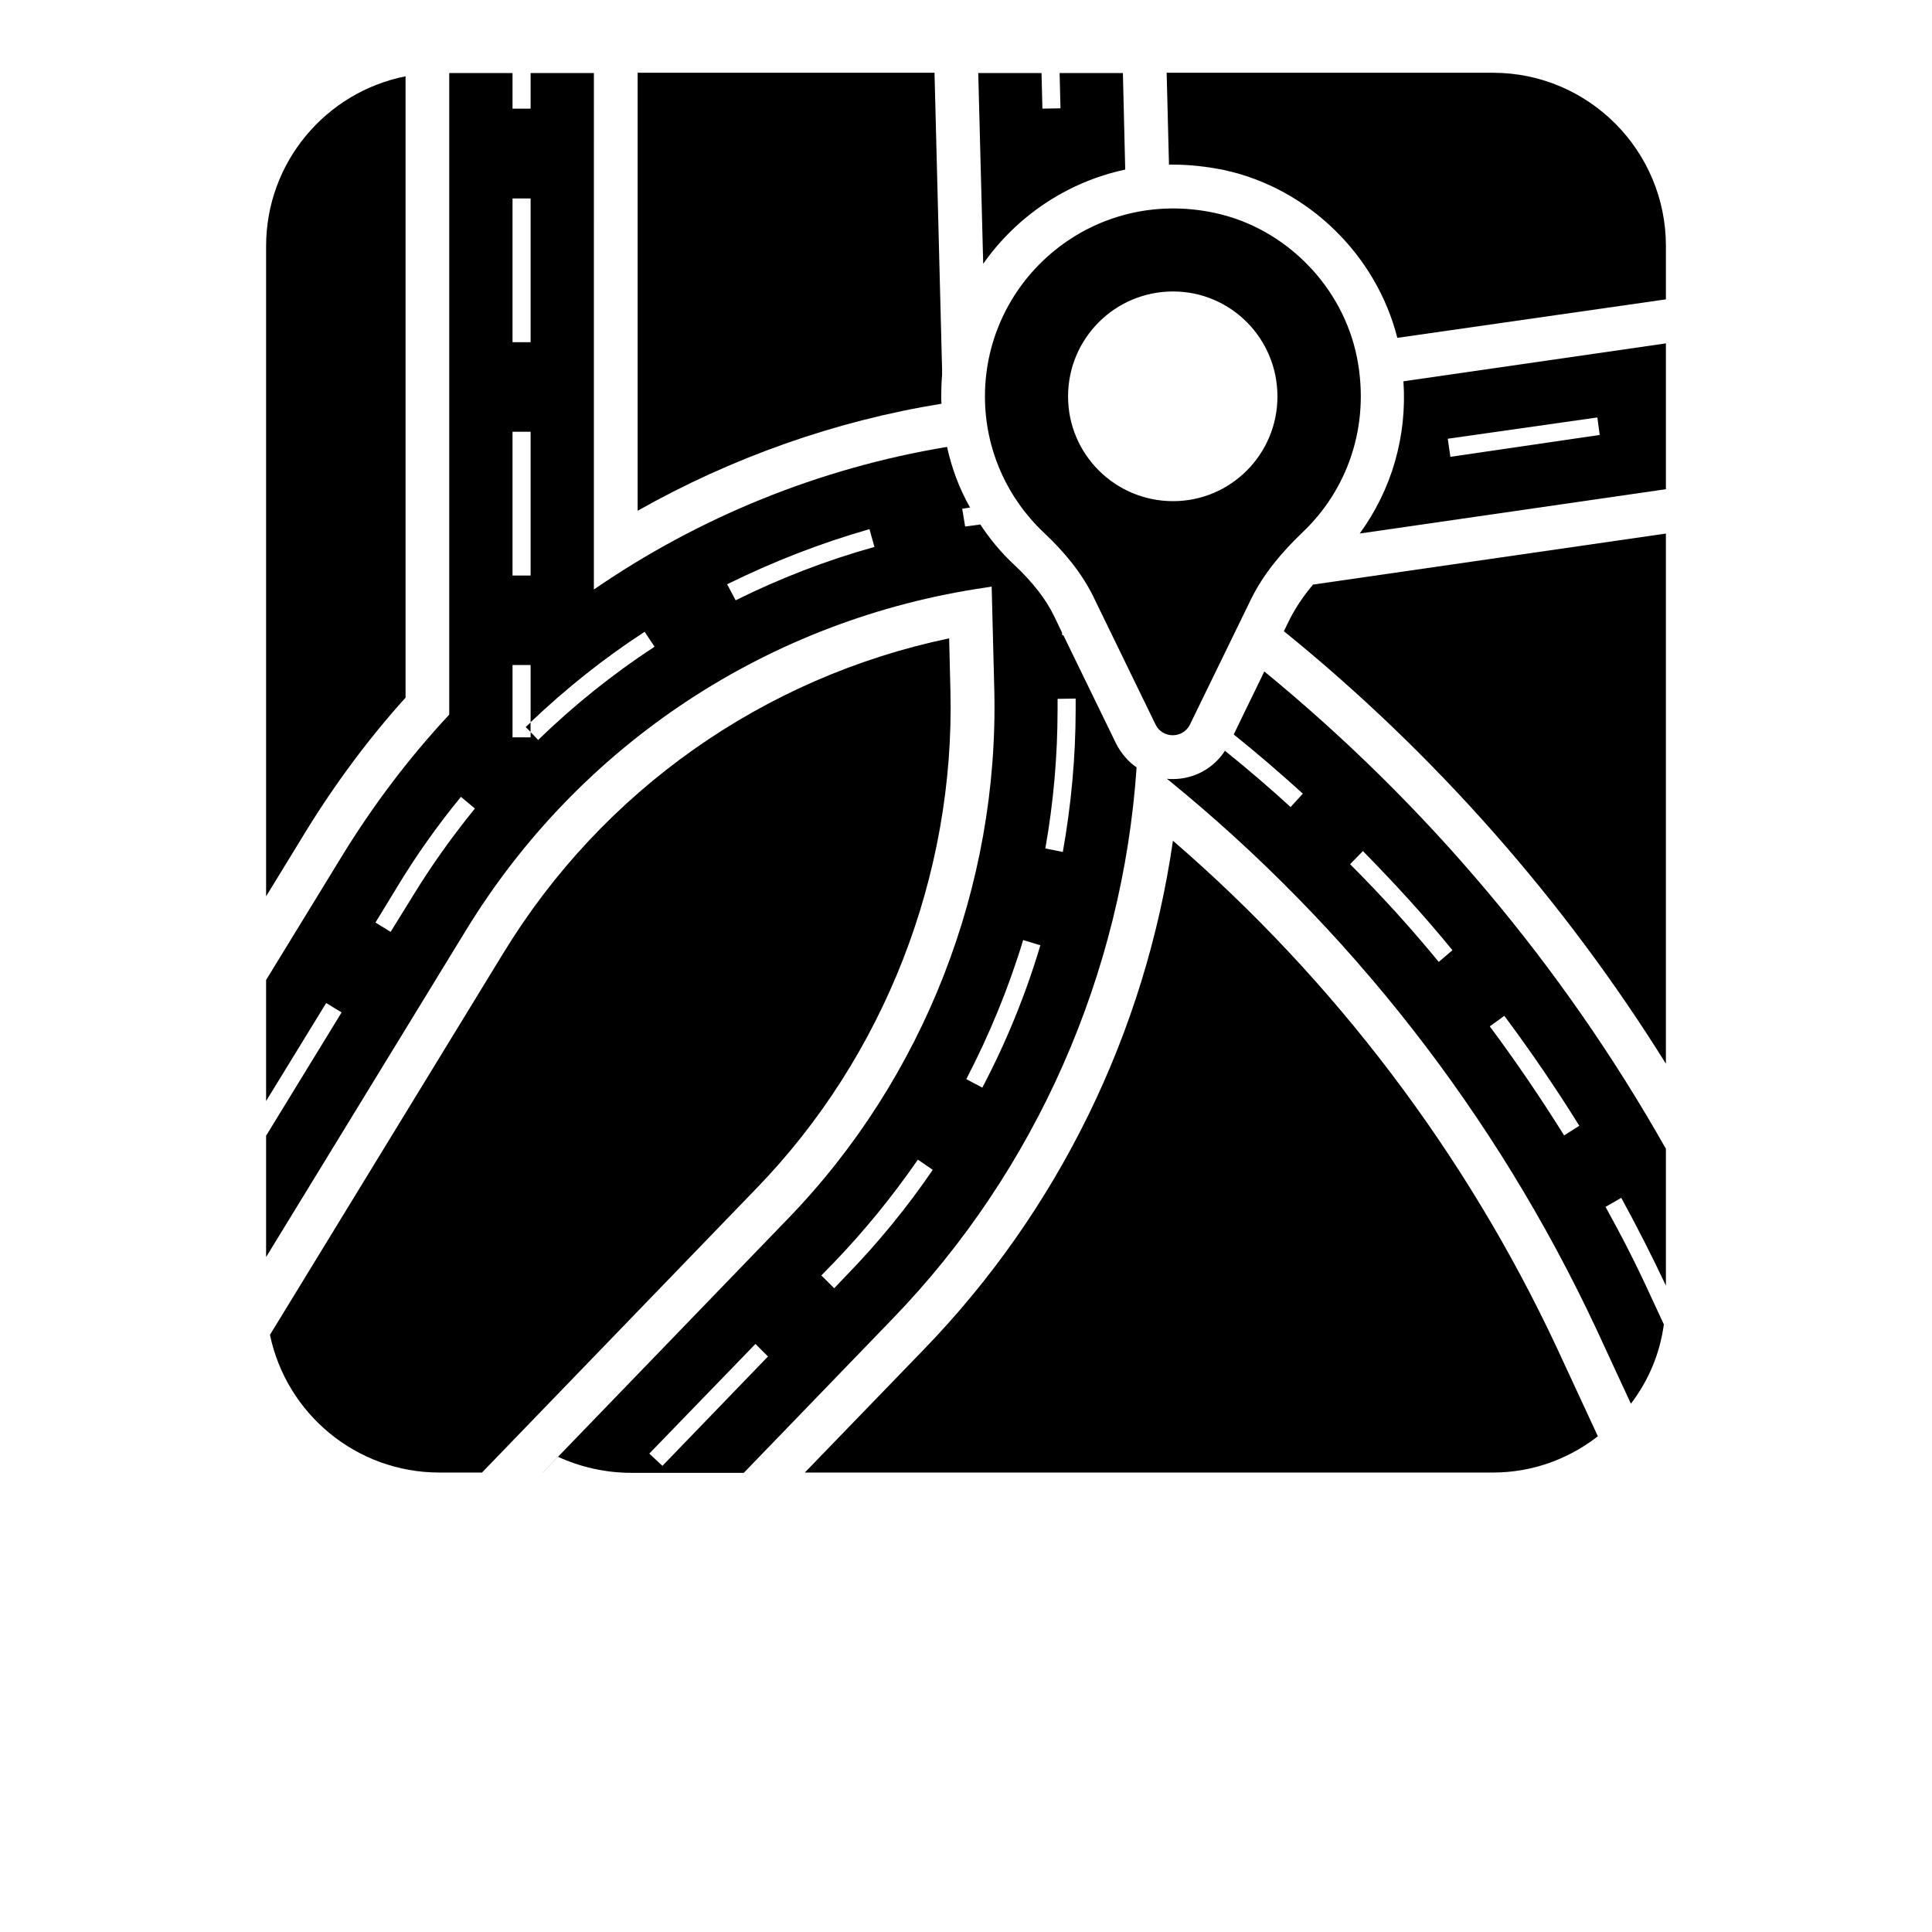 <?xml version="1.0" encoding="UTF-8"?>
<svg width="700px" height="700px" version="1.1" viewBox="0 0 700 700" xmlns="http://www.w3.org/2000/svg" xmlns:xlink="http://www.w3.org/1999/xlink">
 <defs>
  <symbol id="m" overflow="visible">
   <path d="m35.391-2.109c-1.824 0.938-3.727 1.648-5.703 2.125-1.98 0.488-4.043 0.734-6.188 0.734-6.418 0-11.5-1.789-15.25-5.375-3.75-3.594-5.625-8.457-5.625-14.594 0-6.156 1.875-11.023 5.625-14.609 3.75-3.582 8.832-5.375 15.25-5.375 2.144 0 4.207 0.242 6.188 0.719 1.977 0.48 3.879 1.195 5.703 2.141v7.969c-1.844-1.25-3.664-2.164-5.453-2.75-1.781-0.594-3.664-0.891-5.641-0.891-3.543 0-6.328 1.137-8.359 3.406-2.031 2.273-3.047 5.402-3.047 9.391 0 3.969 1.016 7.09 3.047 9.359 2.031 2.273 4.816 3.406 8.359 3.406 1.977 0 3.859-0.289 5.641-0.875 1.789-0.582 3.609-1.5 5.453-2.75z"/>
  </symbol>
  <symbol id="c" overflow="visible">
   <path d="m25.891-21.016c-0.805-0.383-1.605-0.664-2.406-0.844-0.805-0.176-1.605-0.266-2.406-0.266-2.375 0-4.203 0.762-5.484 2.281-1.281 1.523-1.922 3.699-1.922 6.531v13.312h-9.234v-28.891h9.234v4.75c1.188-1.895 2.547-3.273 4.078-4.141 1.539-0.875 3.391-1.312 5.547-1.312 0.301 0 0.633 0.016 1 0.047 0.363 0.023 0.891 0.078 1.578 0.172z"/>
  </symbol>
  <symbol id="a" overflow="visible">
   <path d="m33.281-14.516v2.625h-21.594c0.219 2.168 1 3.793 2.344 4.875 1.344 1.086 3.219 1.625 5.625 1.625 1.945 0 3.938-0.285 5.969-0.859 2.039-0.582 4.133-1.457 6.281-2.625v7.125c-2.188 0.824-4.375 1.445-6.562 1.859-2.18 0.426-4.359 0.641-6.547 0.641-5.219 0-9.281-1.328-12.188-3.984-2.898-2.656-4.344-6.383-4.344-11.188 0-4.707 1.422-8.41 4.266-11.109 2.852-2.707 6.769-4.062 11.75-4.062 4.539 0 8.176 1.371 10.906 4.109 2.727 2.731 4.094 6.387 4.094 10.969zm-9.5-3.078c0-1.75-0.512-3.16-1.531-4.234-1.023-1.082-2.359-1.625-4.016-1.625-1.793 0-3.246 0.508-4.359 1.516-1.117 1.012-1.812 2.461-2.094 4.344z"/>
  </symbol>
  <symbol id="h" overflow="visible">
   <path d="m17.391-13c-1.93 0-3.383 0.328-4.359 0.984-0.969 0.648-1.453 1.609-1.453 2.891 0 1.168 0.391 2.086 1.172 2.75 0.781 0.656 1.867 0.984 3.266 0.984 1.738 0 3.203-0.617 4.391-1.859 1.188-1.25 1.781-2.812 1.781-4.688v-1.062zm14.109-3.484v16.484h-9.312v-4.281c-1.242 1.75-2.637 3.027-4.188 3.828-1.543 0.801-3.422 1.203-5.641 1.203-2.992 0-5.422-0.867-7.297-2.609-1.867-1.75-2.797-4.019-2.797-6.812 0-3.383 1.164-5.867 3.5-7.453 2.332-1.582 5.988-2.375 10.969-2.375h5.453v-0.719c0-1.457-0.578-2.523-1.734-3.203-1.148-0.688-2.945-1.031-5.391-1.031-1.98 0-3.824 0.199-5.531 0.594-1.699 0.398-3.277 0.992-4.734 1.781v-7.031c1.977-0.488 3.961-0.859 5.953-1.109 2-0.25 3.992-0.375 5.984-0.375 5.219 0 8.984 1.031 11.297 3.094 2.312 2.055 3.469 5.391 3.469 10.016z"/>
  </symbol>
  <symbol id="b" overflow="visible">
   <path d="m14.516-37.094v8.203h9.531v6.609h-9.531v12.25c0 1.344 0.266 2.25 0.797 2.719 0.539 0.469 1.602 0.703 3.188 0.703h4.734v6.609h-7.906c-3.648 0-6.234-0.758-7.766-2.281-1.523-1.52-2.281-4.102-2.281-7.75v-12.25h-4.578v-6.609h4.578v-8.203z"/>
  </symbol>
  <symbol id="g" overflow="visible">
   <path d="m24.094-24.656v-15.484h9.281v40.141h-9.281v-4.172c-1.273 1.699-2.672 2.945-4.203 3.734s-3.305 1.188-5.312 1.188c-3.562 0-6.492-1.41-8.781-4.234-2.281-2.832-3.422-6.477-3.422-10.938 0-4.445 1.141-8.086 3.422-10.922 2.289-2.832 5.219-4.25 8.781-4.25 1.988 0 3.754 0.402 5.297 1.203 1.539 0.805 2.945 2.047 4.219 3.734zm-6.094 18.703c1.977 0 3.488-0.723 4.531-2.172 1.039-1.445 1.562-3.547 1.562-6.297s-0.523-4.844-1.562-6.281c-1.043-1.445-2.555-2.172-4.531-2.172-1.961 0-3.461 0.727-4.5 2.172-1.043 1.438-1.562 3.531-1.562 6.281s0.52 4.852 1.562 6.297c1.039 1.449 2.539 2.172 4.5 2.172z"/>
  </symbol>
  <symbol id="f" overflow="visible">
   <path d="m19.812-5.953c1.977 0 3.484-0.723 4.516-2.172 1.039-1.445 1.562-3.547 1.562-6.297s-0.523-4.844-1.562-6.281c-1.031-1.445-2.539-2.172-4.516-2.172-1.98 0-3.5 0.73-4.562 2.188-1.055 1.449-1.578 3.539-1.578 6.266 0 2.742 0.523 4.84 1.578 6.297 1.062 1.449 2.582 2.172 4.562 2.172zm-6.141-18.703c1.27-1.688 2.676-2.93 4.219-3.734 1.551-0.801 3.332-1.203 5.344-1.203 3.562 0 6.484 1.418 8.766 4.25 2.289 2.836 3.438 6.477 3.438 10.922 0 4.461-1.148 8.105-3.438 10.938-2.281 2.824-5.203 4.234-8.766 4.234-2.012 0-3.793-0.402-5.344-1.203-1.543-0.801-2.949-2.039-4.219-3.719v4.172h-9.234v-40.141h9.234z"/>
  </symbol>
  <symbol id="e" overflow="visible">
   <path d="m0.641-28.891h9.234l7.766 19.609 6.609-19.609h9.234l-12.156 31.625c-1.219 3.219-2.641 5.469-4.266 6.75s-3.773 1.922-6.438 1.922h-5.344v-6.062h2.891c1.57 0 2.711-0.25 3.422-0.75 0.719-0.5 1.273-1.398 1.672-2.688l0.25-0.797z"/>
  </symbol>
  <symbol id="d" overflow="visible">
   <path d="m0.266-38.516h9.969l10.219 28.438 10.188-28.438h9.984l-14.266 38.516h-11.844z"/>
  </symbol>
  <symbol id="l" overflow="visible">
   <path d="m27.781-27.984v7.531c-1.262-0.863-2.523-1.5-3.781-1.906-1.262-0.414-2.574-0.625-3.938-0.625-2.574 0-4.578 0.758-6.016 2.266-1.438 1.5-2.156 3.602-2.156 6.297 0 2.699 0.719 4.805 2.156 6.312 1.438 1.5 3.441 2.25 6.016 2.25 1.445 0 2.816-0.211 4.109-0.641 1.301-0.426 2.504-1.062 3.609-1.906v7.562c-1.449 0.531-2.918 0.926-4.406 1.188-1.48 0.27-2.969 0.406-4.469 0.406-5.211 0-9.289-1.336-12.234-4.016-2.938-2.676-4.406-6.394-4.406-11.156 0-4.758 1.469-8.477 4.406-11.156 2.945-2.676 7.023-4.016 12.234-4.016 1.508 0 3 0.137 4.469 0.406 1.477 0.273 2.945 0.672 4.406 1.203z"/>
  </symbol>
  <symbol id="k" overflow="visible">
   <path d="m18.188-22.984c-2.055 0-3.617 0.734-4.688 2.203-1.074 1.469-1.609 3.59-1.609 6.359 0 2.773 0.535 4.891 1.609 6.359 1.07 1.469 2.633 2.203 4.688 2.203 2.008 0 3.547-0.734 4.609-2.203 1.07-1.469 1.609-3.586 1.609-6.359 0-2.769-0.539-4.891-1.609-6.359-1.062-1.469-2.602-2.203-4.609-2.203zm0-6.609c4.969 0 8.848 1.344 11.641 4.031 2.801 2.688 4.203 6.402 4.203 11.141 0 4.75-1.402 8.469-4.203 11.156-2.793 2.68-6.672 4.016-11.641 4.016-4.992 0-8.891-1.336-11.703-4.016-2.812-2.688-4.219-6.406-4.219-11.156 0-4.738 1.406-8.453 4.219-11.141s6.711-4.031 11.703-4.031z"/>
  </symbol>
  <symbol id="j" overflow="visible">
   <path d="m27-27.984v7.016c-1.969-0.82-3.875-1.441-5.719-1.859-1.844-0.414-3.586-0.625-5.219-0.625-1.75 0-3.055 0.227-3.906 0.672-0.844 0.438-1.266 1.109-1.266 2.016 0 0.742 0.316 1.309 0.953 1.703 0.645 0.398 1.805 0.688 3.484 0.875l1.625 0.234c4.727 0.605 7.906 1.594 9.531 2.969 1.633 1.375 2.453 3.531 2.453 6.469 0 3.086-1.137 5.402-3.406 6.953-2.273 1.543-5.656 2.312-10.156 2.312-1.906 0-3.883-0.152-5.922-0.453-2.043-0.301-4.137-0.754-6.281-1.359v-7.016c1.844 0.898 3.727 1.57 5.656 2.016 1.938 0.449 3.906 0.672 5.906 0.672 1.801 0 3.156-0.25 4.062-0.75 0.914-0.5 1.375-1.238 1.375-2.219 0-0.82-0.32-1.438-0.953-1.844-0.625-0.406-1.871-0.719-3.734-0.938l-1.625-0.203c-4.117-0.52-7-1.473-8.656-2.859-1.648-1.395-2.469-3.516-2.469-6.359 0-3.062 1.047-5.332 3.141-6.812 2.102-1.477 5.32-2.219 9.656-2.219 1.695 0 3.484 0.133 5.359 0.391 1.875 0.262 3.91 0.668 6.109 1.219z"/>
  </symbol>
  <symbol id="i" overflow="visible">
   <path d="m4.844-38.516h16.484c4.906 0 8.664 1.09 11.281 3.266 2.625 2.18 3.938 5.277 3.938 9.297 0 4.043-1.312 7.152-3.938 9.328-2.617 2.18-6.375 3.266-11.281 3.266h-6.547v13.359h-9.938zm9.938 7.203v10.75h5.5c1.914 0 3.398-0.469 4.453-1.406 1.051-0.938 1.578-2.266 1.578-3.984s-0.527-3.039-1.578-3.969c-1.055-0.926-2.539-1.391-4.453-1.391z"/>
  </symbol>
 </defs>
 <g>
  <path d="m341.02 143.64c0-2.641 0.105-5.281 0.316-7.82v-0.633-0.211-0.211-0.738l-2.746-107.67h-107.56v158.7c34.023-19.23 71.531-32.543 110.1-38.777-0.105-0.848-0.105-1.797-0.105-2.644z"/>
  <path d="m540.93 26.363h-118.23l0.844 33.285h1.586c6.129 0 12.363 0.738 18.598 2.008 30.324 6.656 54.945 30.746 62.551 60.754l97.312-13.949v-19.336c0-34.656-28.105-62.762-62.656-62.762z"/>
  <path d="m467.5 223.95-2.324 4.754c54.52 44.164 101.54 97.523 138.41 156.7v-192.09l-127.85 18.492c-3.488 4.121-6.129 8.137-8.242 12.152z"/>
  <path d="m344.36 250.43-0.465-19.152c-67.184 14.09-125.51 55.039-161.54 114.07l-84.543 138.29c5.934 28.484 31.168 49.891 61.414 49.891h15.406l99.453-102.97c46.277-47.758 71.887-113.4 70.277-180.12z"/>
  <path d="m146.94 252.77v-225.12c-28.797 5.695-50.527 31.078-50.527 61.547v235.56l14.195-23.203c10.855-17.684 23.051-34.066 36.332-48.781z"/>
  <path d="m424.98 304.61c-10.008 69.391-41.492 134-90.359 184.43l-43.031 44.492h249.29c14.391 0 27.531-4.949 38.055-13.148l-14.848-32.035c-32.801-70.211-80.586-133.23-139.1-183.73z"/>
  <path d="m404.42 269.49-19.125-39.305h-0.422l-0.109-1.059-2.852-5.918c-2.957-6.129-7.715-12.258-14.582-18.703-4.648-4.332-8.664-9.191-12.152-14.477l-5.492 0.738-1.059-6.445 2.852-0.422c-3.91-6.867-6.656-14.266-8.348-21.977-46.492 7.715-90.023 25.57-127.96 51.668l0.008-187.12h-22.93v12.891h-6.551v-12.891h-22.93v232.45c-14.477 15.531-27.367 32.543-38.672 50.93l-27.684 45.223v43.848l21.766-35.5 5.602 3.383-27.367 44.695v43.953l72.379-118.34c41.312-67.621 109.99-112.84 188.5-124.26l2.008-0.316 0.953 37.508c1.691 70.793-25.465 140.63-74.809 191.56l-83.262 86.219c8.031 3.699 17.117 5.812 26.625 5.812h40.68l53.781-55.684c52.09-53.781 83.473-125.31 88.543-199.91-3.062-2.109-5.598-5.07-7.391-8.555zm-218.72-197.59h6.551v52.09h-6.551zm0 84.527h6.551v52.09h-6.551zm-36.453 168.74-7.715 12.469-5.496-3.383 7.609-12.469c6.973-11.621 14.793-22.613 23.352-33.07l5.07 4.227c-8.238 10.141-15.953 20.918-22.82 32.227zm45.75-57.059-2.746-2.852v1.902h-6.551v-26.203h6.551v20.711c12.785-12.152 26.52-23.141 41.312-32.754l3.594 5.391c-15.109 9.926-29.27 21.23-42.16 33.805zm71.535-50.609-3.066-5.812c16.484-8.137 33.812-14.898 51.562-19.969l1.797 6.445c-17.434 4.859-34.34 11.41-50.293 19.336zm-26.523 313.6-4.754-4.438 38.461-39.727 4.543 4.543zm66.672-68.996-4.438 4.648-4.648-4.648 4.438-4.543c11.094-11.516 21.344-24.09 30.535-37.402l5.387 3.699c-9.297 13.629-19.863 26.52-31.273 38.246zm49.238-68.043-5.812-3.066c8.348-16.059 15.32-32.965 20.605-50.398l6.234 1.902c-5.285 17.75-12.363 35.078-21.027 51.562zm33.812-137.15c0 17.223-1.586 34.551-4.648 51.773l-6.34-1.27c2.957-16.59 4.438-33.602 4.438-50.508v-3.699l6.551-0.105z"/>
  <path d="m603.59 465.8v-49.555c-37.402-66.25-86.746-124.79-145.5-172.96l-11.094 22.82c8.559 6.867 16.906 14.055 25.043 21.449l-4.438 4.859c-7.715-7.078-15.637-13.84-23.773-20.395-4.121 6.34-11.094 10.25-18.914 10.25-0.738 0-1.375 0-2.113-0.105 66.039 53.57 119.29 121.72 155.64 199.49l12.469 26.941c6.34-8.348 10.461-17.961 11.941-28.738l-4.859-10.461c-4.965-10.883-10.461-21.66-16.273-32.121l5.707-3.277c5.703 10.465 11.094 21.031 16.164 31.809zm-82.309-117.29c-10.145-12.363-20.922-24.195-32.121-35.398l4.648-4.754c11.305 11.516 22.293 23.457 32.438 35.926zm45.434 62.871c-8.453-13.523-17.434-26.73-26.941-39.516l5.281-3.805c9.508 12.785 18.703 26.203 27.156 39.836z"/>
  <path d="m407.69 61.441c-21.238 4.543-39.41 17.012-51.457 34.129l-1.797-69.102h22.93l0.316 12.891 6.551-0.105-0.316-12.785h22.93z"/>
  <path d="m508.49 138.15c1.375 19.969-4.332 39.41-15.848 55.156l110.95-16.062v-52.832zm17.012 27.363-0.949-6.551 54.203-7.715 0.844 6.34z"/>
  <path d="m192.23 265.19v-3.414c-0.625 0.516-1.137 1.137-1.77 1.645z"/>
  <path d="m202.18 527.79-5.598 5.812h0.031l5.598-5.801z"/>
  <path d="m491.69 129.7c-5.07-25.781-25.676-46.914-51.352-52.512-44.273-9.617-83.473 23.879-83.473 66.461 0 19.441 8.242 36.98 21.344 49.344 7.184 6.762 13.629 14.371 17.961 23.246l22.504 46.277c2.535 5.176 9.934 5.176 12.469 0l22.188-45.539c4.543-9.191 11.199-17.012 18.594-24.09 16.066-15.219 24.625-38.254 19.766-63.188zm-66.672 51.879c-21.027 0-38.039-17.012-38.039-37.934 0-21.027 17.012-38.039 38.039-38.039 20.922 0 37.824 17.012 37.824 38.039 0.004 20.922-16.902 37.934-37.824 37.934z"/>

 </g>
</svg>
